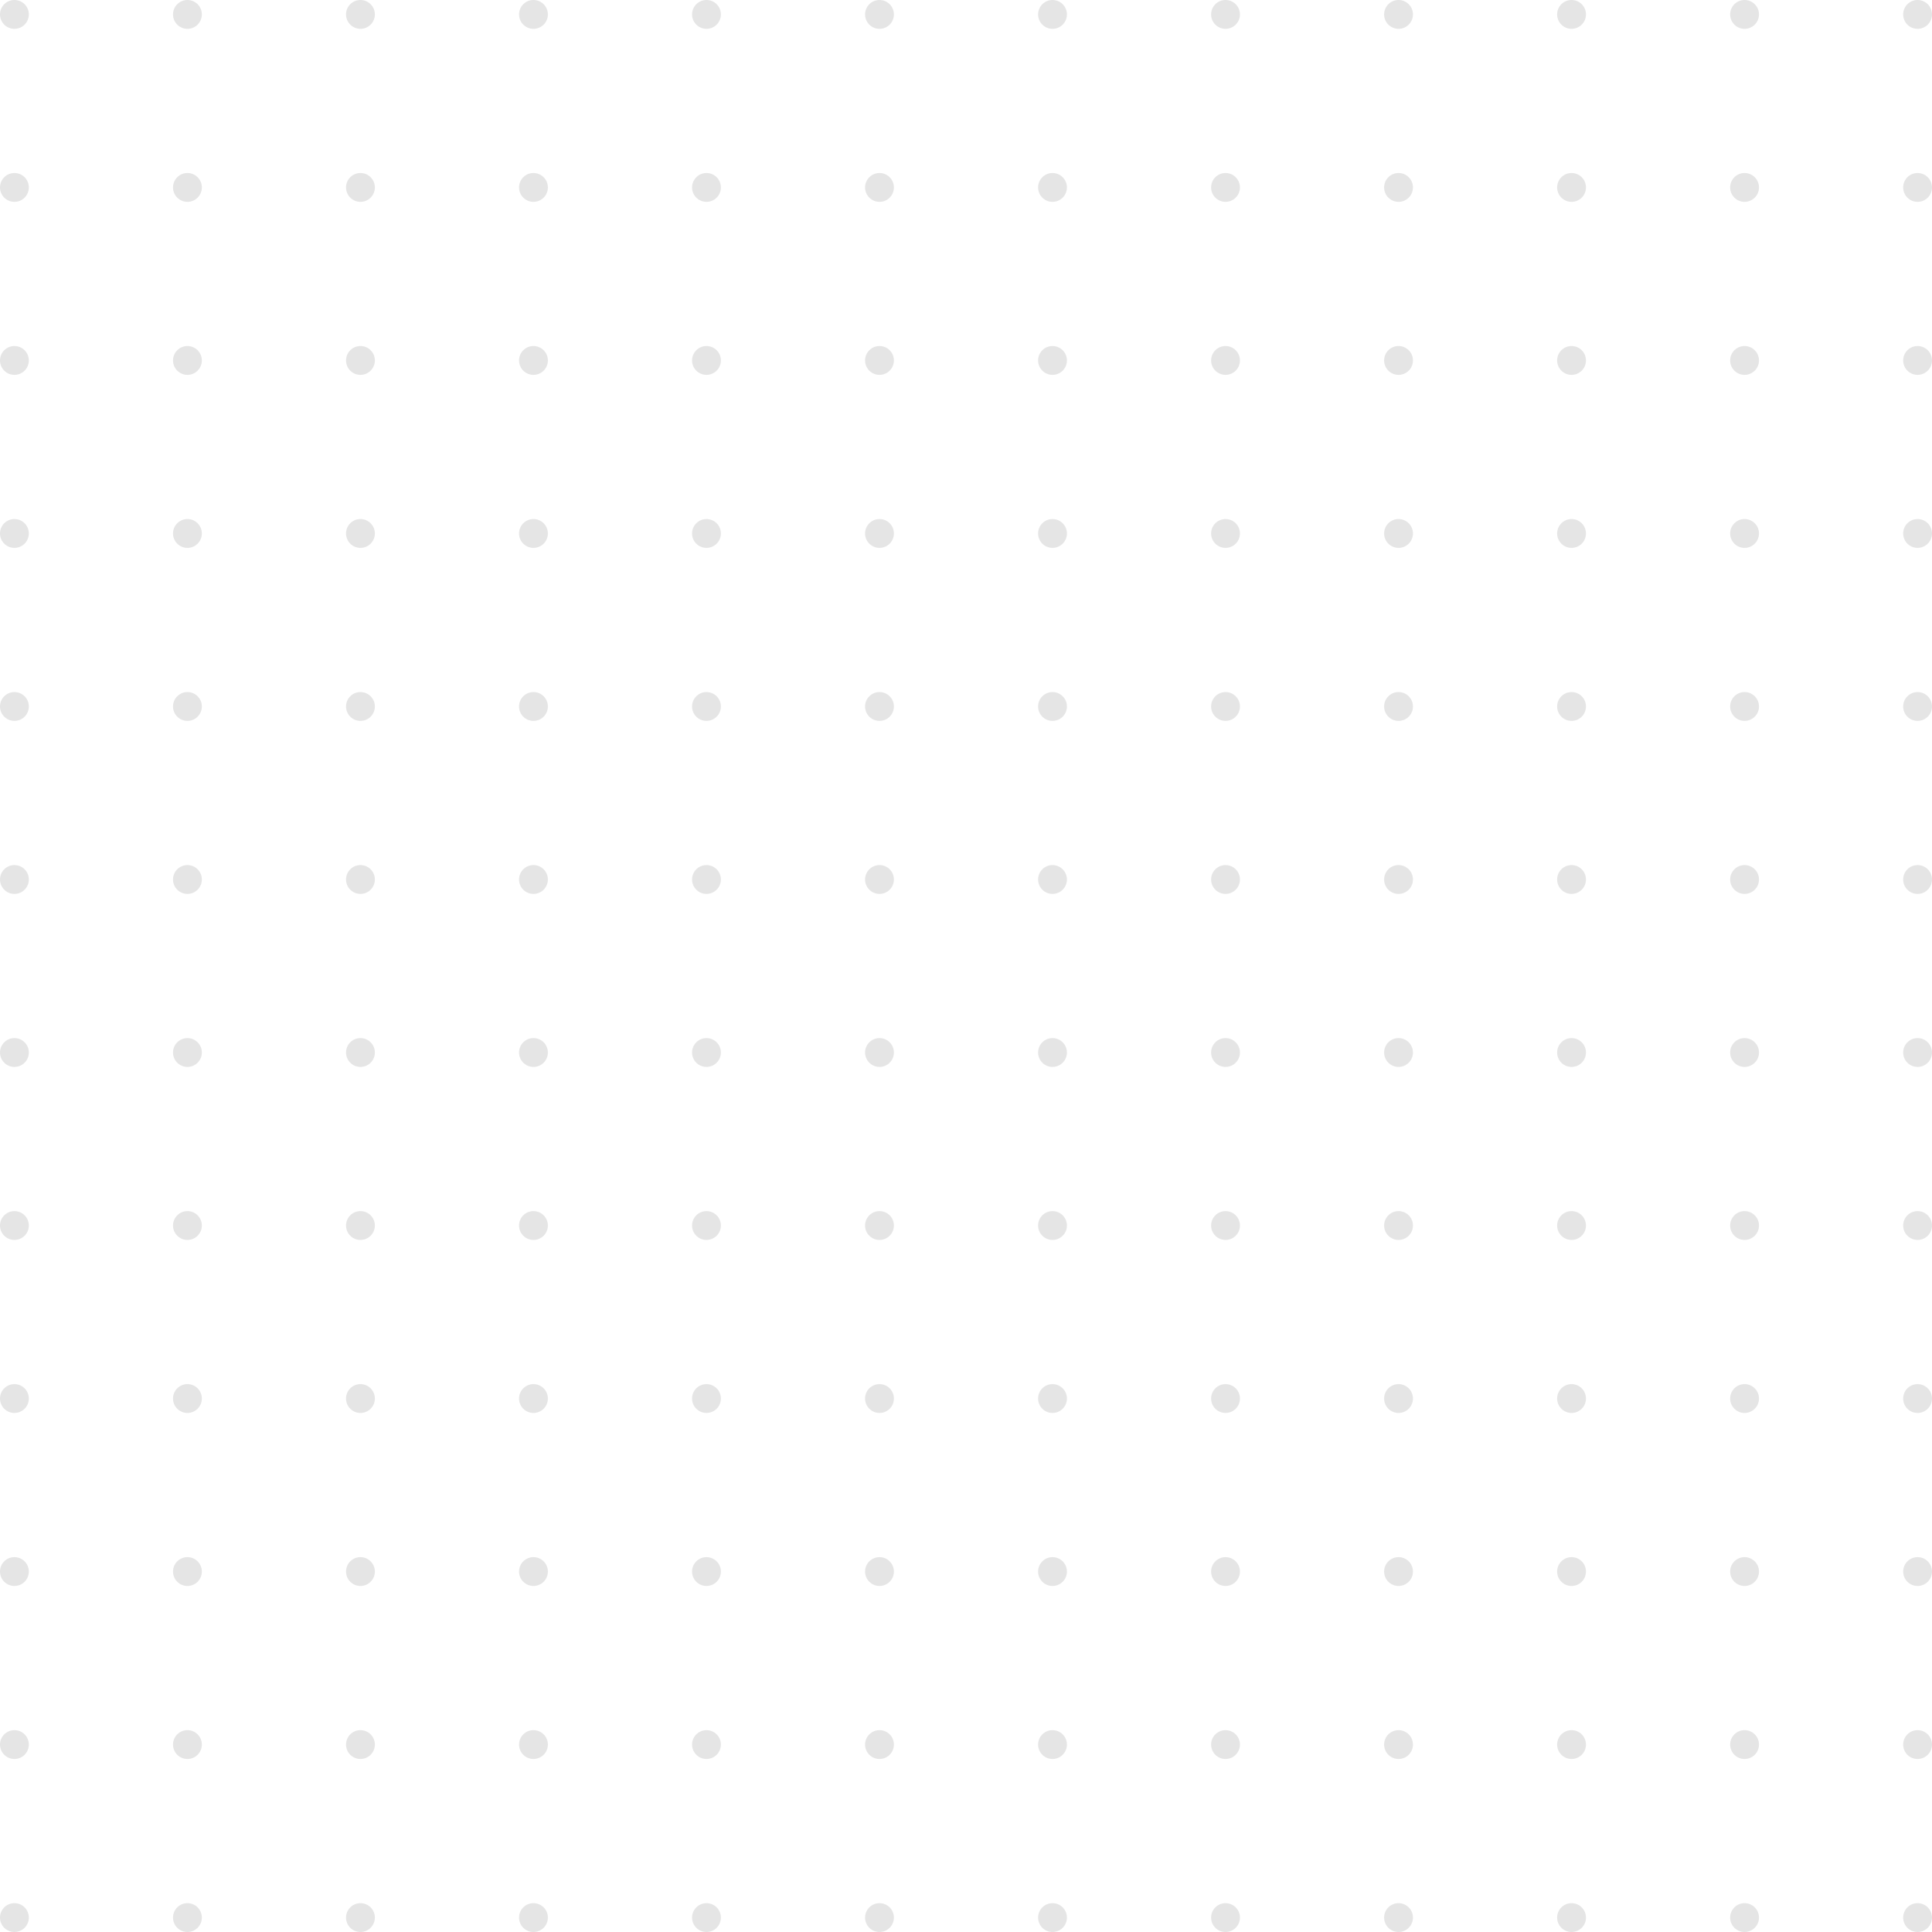 <svg xmlns="http://www.w3.org/2000/svg" width="335" height="335" viewBox="0 0 335 335">
    <g fill="#E5E5E5" fill-rule="evenodd">
        <circle cx="332.5" cy="332.5" r="2.5"/>
        <circle cx="302.5" cy="332.5" r="2.5"/>
        <circle cx="272.5" cy="332.5" r="2.5"/>
        <circle cx="242.5" cy="332.5" r="2.5"/>
        <circle cx="212.5" cy="332.5" r="2.5"/>
        <circle cx="182.5" cy="332.5" r="2.5"/>
        <circle cx="152.5" cy="332.5" r="2.5"/>
        <circle cx="122.5" cy="332.5" r="2.5"/>
        <circle cx="92.5" cy="332.5" r="2.5"/>
        <circle cx="62.5" cy="332.5" r="2.5"/>
        <circle cx="32.5" cy="332.5" r="2.5"/>
        <circle cx="2.5" cy="332.5" r="2.5"/>
        <circle cx="332.5" cy="302.5" r="2.5"/>
        <circle cx="302.5" cy="302.5" r="2.5"/>
        <circle cx="272.5" cy="302.5" r="2.5"/>
        <circle cx="242.5" cy="302.5" r="2.5"/>
        <circle cx="212.5" cy="302.5" r="2.5"/>
        <circle cx="182.5" cy="302.5" r="2.5"/>
        <circle cx="152.5" cy="302.5" r="2.5"/>
        <circle cx="122.5" cy="302.5" r="2.5"/>
        <circle cx="92.5" cy="302.5" r="2.5"/>
        <circle cx="62.5" cy="302.5" r="2.5"/>
        <circle cx="32.5" cy="302.5" r="2.5"/>
        <circle cx="2.5" cy="302.5" r="2.5"/>
        <circle cx="332.5" cy="272.5" r="2.5"/>
        <circle cx="302.5" cy="272.5" r="2.5"/>
        <circle cx="272.5" cy="272.5" r="2.5"/>
        <circle cx="242.5" cy="272.5" r="2.5"/>
        <circle cx="212.5" cy="272.5" r="2.5"/>
        <circle cx="182.5" cy="272.5" r="2.5"/>
        <circle cx="152.5" cy="272.5" r="2.5"/>
        <circle cx="122.5" cy="272.5" r="2.5"/>
        <circle cx="92.5" cy="272.5" r="2.5"/>
        <circle cx="62.5" cy="272.5" r="2.5"/>
        <circle cx="32.5" cy="272.5" r="2.5"/>
        <circle cx="2.5" cy="272.5" r="2.5"/>
        <circle cx="332.5" cy="242.5" r="2.5"/>
        <circle cx="302.5" cy="242.5" r="2.5"/>
        <circle cx="272.5" cy="242.5" r="2.5"/>
        <circle cx="242.5" cy="242.5" r="2.5"/>
        <circle cx="212.5" cy="242.5" r="2.5"/>
        <circle cx="182.5" cy="242.5" r="2.5"/>
        <circle cx="152.5" cy="242.5" r="2.5"/>
        <circle cx="122.5" cy="242.5" r="2.5"/>
        <circle cx="92.5" cy="242.5" r="2.5"/>
        <circle cx="62.5" cy="242.5" r="2.5"/>
        <circle cx="32.5" cy="242.5" r="2.5"/>
        <circle cx="2.5" cy="242.5" r="2.5"/>
        <circle cx="332.5" cy="212.5" r="2.5"/>
        <circle cx="302.5" cy="212.5" r="2.5"/>
        <circle cx="272.5" cy="212.5" r="2.5"/>
        <circle cx="242.5" cy="212.5" r="2.5"/>
        <circle cx="212.5" cy="212.5" r="2.5"/>
        <circle cx="182.5" cy="212.5" r="2.5"/>
        <circle cx="152.5" cy="212.5" r="2.5"/>
        <circle cx="122.5" cy="212.5" r="2.5"/>
        <circle cx="92.5" cy="212.5" r="2.5"/>
        <circle cx="62.5" cy="212.5" r="2.5"/>
        <circle cx="32.5" cy="212.5" r="2.5"/>
        <circle cx="2.5" cy="212.5" r="2.5"/>
        <circle cx="332.5" cy="182.5" r="2.5"/>
        <circle cx="302.5" cy="182.5" r="2.5"/>
        <circle cx="272.5" cy="182.5" r="2.5"/>
        <circle cx="242.5" cy="182.5" r="2.5"/>
        <circle cx="212.5" cy="182.5" r="2.5"/>
        <circle cx="182.5" cy="182.5" r="2.5"/>
        <circle cx="152.5" cy="182.5" r="2.5"/>
        <circle cx="122.5" cy="182.5" r="2.5"/>
        <circle cx="92.5" cy="182.5" r="2.5"/>
        <circle cx="62.5" cy="182.5" r="2.5"/>
        <circle cx="32.5" cy="182.5" r="2.5"/>
        <circle cx="2.5" cy="182.5" r="2.5"/>
        <circle cx="332.5" cy="152.5" r="2.5"/>
        <circle cx="302.5" cy="152.5" r="2.5"/>
        <circle cx="272.5" cy="152.5" r="2.5"/>
        <circle cx="242.5" cy="152.5" r="2.5"/>
        <circle cx="212.5" cy="152.5" r="2.5"/>
        <circle cx="182.5" cy="152.5" r="2.5"/>
        <circle cx="152.5" cy="152.5" r="2.5"/>
        <circle cx="122.5" cy="152.5" r="2.5"/>
        <circle cx="92.5" cy="152.5" r="2.5"/>
        <circle cx="62.5" cy="152.5" r="2.5"/>
        <circle cx="32.5" cy="152.5" r="2.5"/>
        <circle cx="2.5" cy="152.5" r="2.5"/>
        <circle cx="332.5" cy="122.5" r="2.5"/>
        <circle cx="302.5" cy="122.5" r="2.5"/>
        <circle cx="272.5" cy="122.5" r="2.5"/>
        <circle cx="242.5" cy="122.5" r="2.5"/>
        <circle cx="212.5" cy="122.5" r="2.5"/>
        <circle cx="182.5" cy="122.5" r="2.5"/>
        <circle cx="152.5" cy="122.5" r="2.5"/>
        <circle cx="122.5" cy="122.5" r="2.5"/>
        <circle cx="92.5" cy="122.5" r="2.5"/>
        <circle cx="62.5" cy="122.5" r="2.5"/>
        <circle cx="32.5" cy="122.5" r="2.5"/>
        <circle cx="2.5" cy="122.5" r="2.5"/>
        <circle cx="332.5" cy="92.5" r="2.5"/>
        <circle cx="302.5" cy="92.5" r="2.5"/>
        <circle cx="272.5" cy="92.5" r="2.5"/>
        <circle cx="242.5" cy="92.5" r="2.5"/>
        <circle cx="212.5" cy="92.5" r="2.5"/>
        <circle cx="182.5" cy="92.5" r="2.5"/>
        <circle cx="152.5" cy="92.5" r="2.5"/>
        <circle cx="122.5" cy="92.5" r="2.5"/>
        <circle cx="92.5" cy="92.5" r="2.5"/>
        <circle cx="62.5" cy="92.5" r="2.5"/>
        <circle cx="32.5" cy="92.5" r="2.5"/>
        <circle cx="2.5" cy="92.5" r="2.5"/>
        <circle cx="332.5" cy="62.5" r="2.5"/>
        <circle cx="302.5" cy="62.5" r="2.5"/>
        <circle cx="272.5" cy="62.5" r="2.5"/>
        <circle cx="242.5" cy="62.5" r="2.5"/>
        <circle cx="212.5" cy="62.5" r="2.5"/>
        <circle cx="182.5" cy="62.5" r="2.5"/>
        <circle cx="152.5" cy="62.5" r="2.5"/>
        <circle cx="122.5" cy="62.5" r="2.5"/>
        <circle cx="92.5" cy="62.5" r="2.5"/>
        <circle cx="62.5" cy="62.5" r="2.5"/>
        <circle cx="32.5" cy="62.5" r="2.5"/>
        <circle cx="2.5" cy="62.5" r="2.5"/>
        <circle cx="332.5" cy="32.5" r="2.5"/>
        <circle cx="302.5" cy="32.5" r="2.5"/>
        <circle cx="272.5" cy="32.5" r="2.5"/>
        <circle cx="242.5" cy="32.5" r="2.5"/>
        <circle cx="212.5" cy="32.5" r="2.5"/>
        <circle cx="182.5" cy="32.5" r="2.5"/>
        <circle cx="152.5" cy="32.5" r="2.5"/>
        <circle cx="122.5" cy="32.5" r="2.5"/>
        <circle cx="92.5" cy="32.5" r="2.5"/>
        <circle cx="62.5" cy="32.5" r="2.5"/>
        <circle cx="32.5" cy="32.5" r="2.5"/>
        <circle cx="2.5" cy="32.5" r="2.5"/>
        <circle cx="332.5" cy="2.5" r="2.5"/>
        <circle cx="302.5" cy="2.5" r="2.5"/>
        <circle cx="272.5" cy="2.5" r="2.5"/>
        <circle cx="242.5" cy="2.5" r="2.5"/>
        <circle cx="212.5" cy="2.5" r="2.5"/>
        <circle cx="182.5" cy="2.5" r="2.5"/>
        <circle cx="152.5" cy="2.5" r="2.5"/>
        <circle cx="122.5" cy="2.5" r="2.5"/>
        <circle cx="92.5" cy="2.5" r="2.5"/>
        <circle cx="62.5" cy="2.5" r="2.5"/>
        <circle cx="32.5" cy="2.5" r="2.5"/>
        <circle cx="2.5" cy="2.5" r="2.5"/>
    </g>
</svg>
